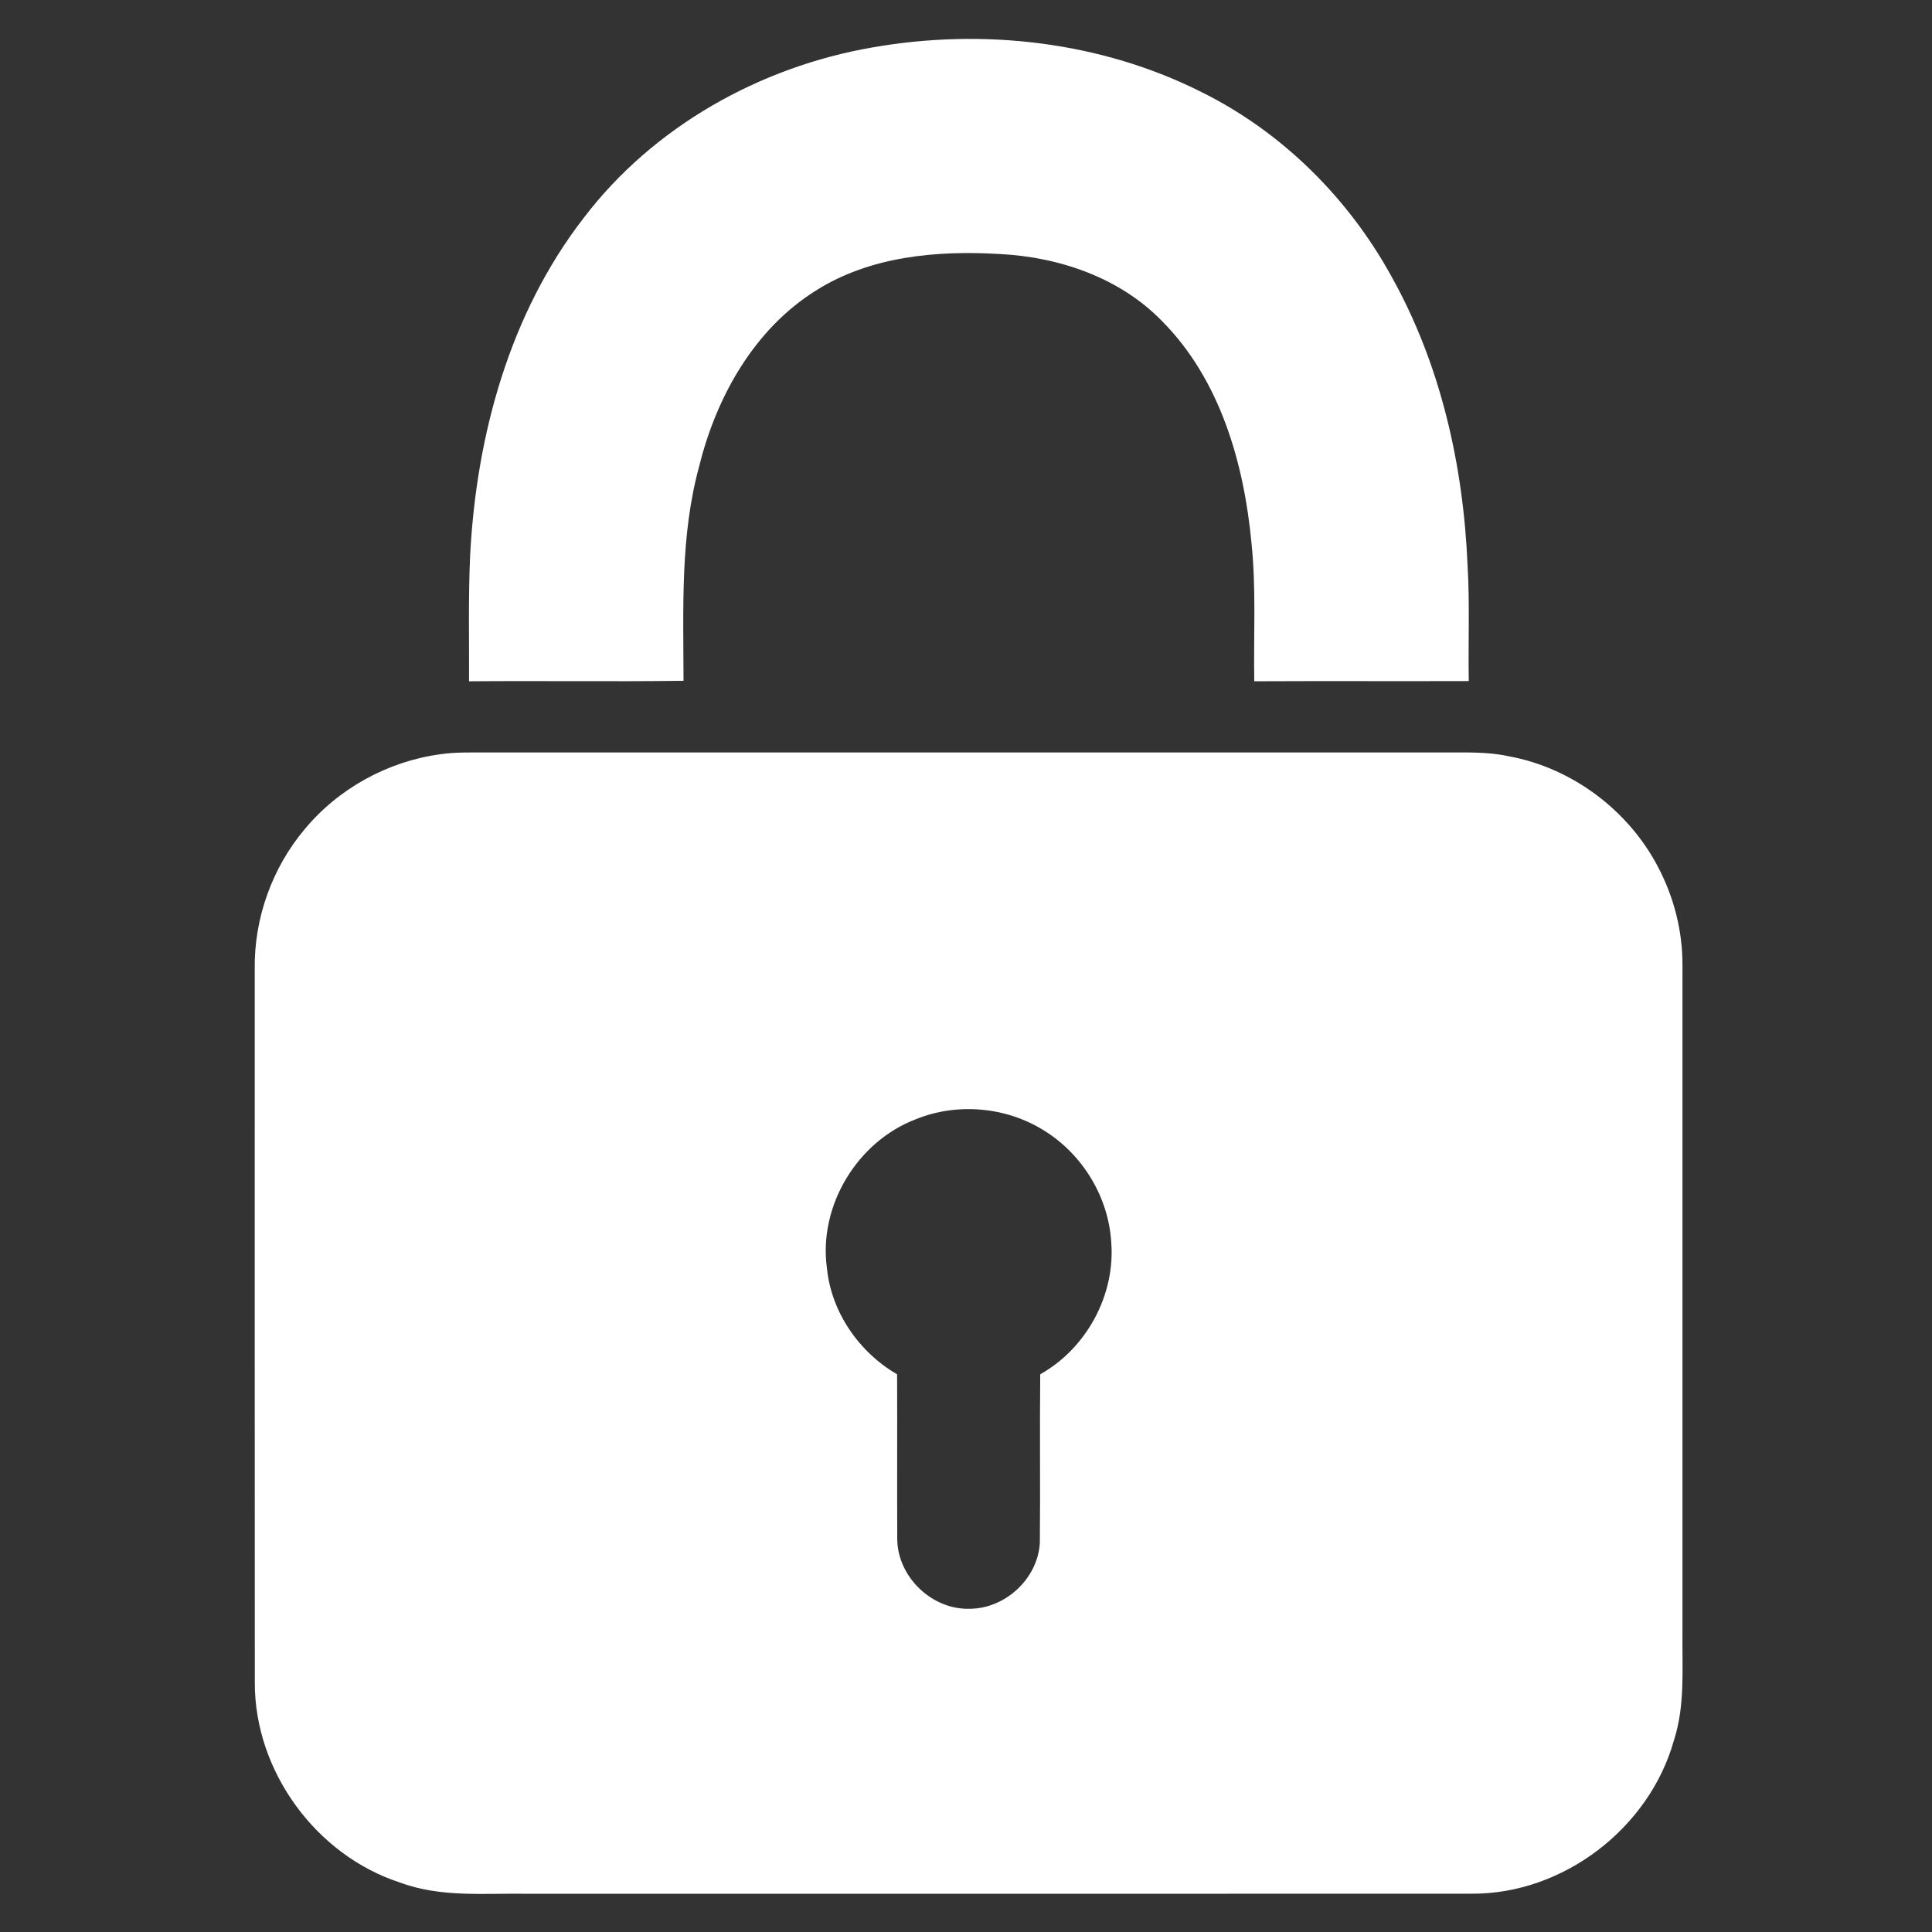 <?xml version="1.0" encoding="UTF-8" ?>
<!DOCTYPE svg PUBLIC "-//W3C//DTD SVG 1.1//EN" "http://www.w3.org/Graphics/SVG/1.1/DTD/svg11.dtd">
<svg width="512pt" height="512pt" viewBox="0 0 512 512" version="1.1" xmlns="http://www.w3.org/2000/svg">
<rect x="0" y="0" width="512" height="512" fill="#333333" stroke="none"/>
<g id="#ffffffff">
<path fill="#ffffff" opacity="1.00" d=" M 231.14 12.58 C 260.53 7.41 291.81 10.96 318.57 24.48 C 339.80 35.04 357.29 52.45 368.70 73.16 C 381.78 96.50 387.81 123.26 388.92 149.84 C 389.53 160.04 389.06 170.28 389.24 180.49 C 370.29 180.55 351.34 180.45 332.39 180.54 C 332.19 168.38 332.92 156.16 331.67 144.03 C 329.68 122.77 323.37 100.62 307.95 85.09 C 296.78 73.60 280.75 68.12 265.00 67.32 C 248.34 66.33 230.64 67.87 216.21 77.01 C 199.86 87.24 189.86 105.14 185.31 123.49 C 180.22 142.03 181.12 161.39 181.14 180.42 C 162.19 180.66 143.24 180.39 124.30 180.55 C 124.35 169.37 124.08 158.19 124.60 147.02 C 126.26 115.33 135.05 83.10 154.72 57.71 C 173.14 33.53 201.37 17.74 231.14 12.58 Z" />
<path fill="#ffffff" opacity="1.00" d=" M 116.65 199.89 C 120.73 199.29 124.86 199.42 128.98 199.41 C 213.33 199.41 297.68 199.41 382.03 199.41 C 387.97 199.45 393.99 199.13 399.84 200.42 C 416.55 203.48 431.46 214.63 439.34 229.65 C 443.62 237.72 445.94 246.83 445.87 255.98 C 445.88 314.98 445.87 373.99 445.87 432.99 C 445.77 442.40 446.57 452.05 443.62 461.16 C 437.12 484.48 414.24 502.02 389.97 501.85 C 306.64 501.90 223.32 501.86 139.99 501.87 C 128.62 501.67 116.85 502.96 105.95 498.87 C 83.69 491.62 67.44 469.32 67.53 445.88 C 67.48 382.90 67.52 319.92 67.51 256.95 C 67.28 243.48 72.08 230.02 80.76 219.73 C 89.70 208.95 102.78 201.77 116.65 199.89 M 242.81 296.57 C 227.23 302.44 216.87 319.51 219.14 336.04 C 220.29 347.74 227.65 358.35 237.74 364.21 C 237.81 378.82 237.71 393.42 237.78 408.03 C 237.95 417.97 247.00 426.62 256.93 426.34 C 266.39 426.35 275.03 418.36 275.57 408.89 C 275.72 393.99 275.51 379.09 275.67 364.20 C 287.96 357.31 295.65 343.13 294.48 329.06 C 293.72 317.07 286.77 305.77 276.55 299.52 C 266.59 293.33 253.69 292.17 242.81 296.57 Z" />
</g>
</svg>
